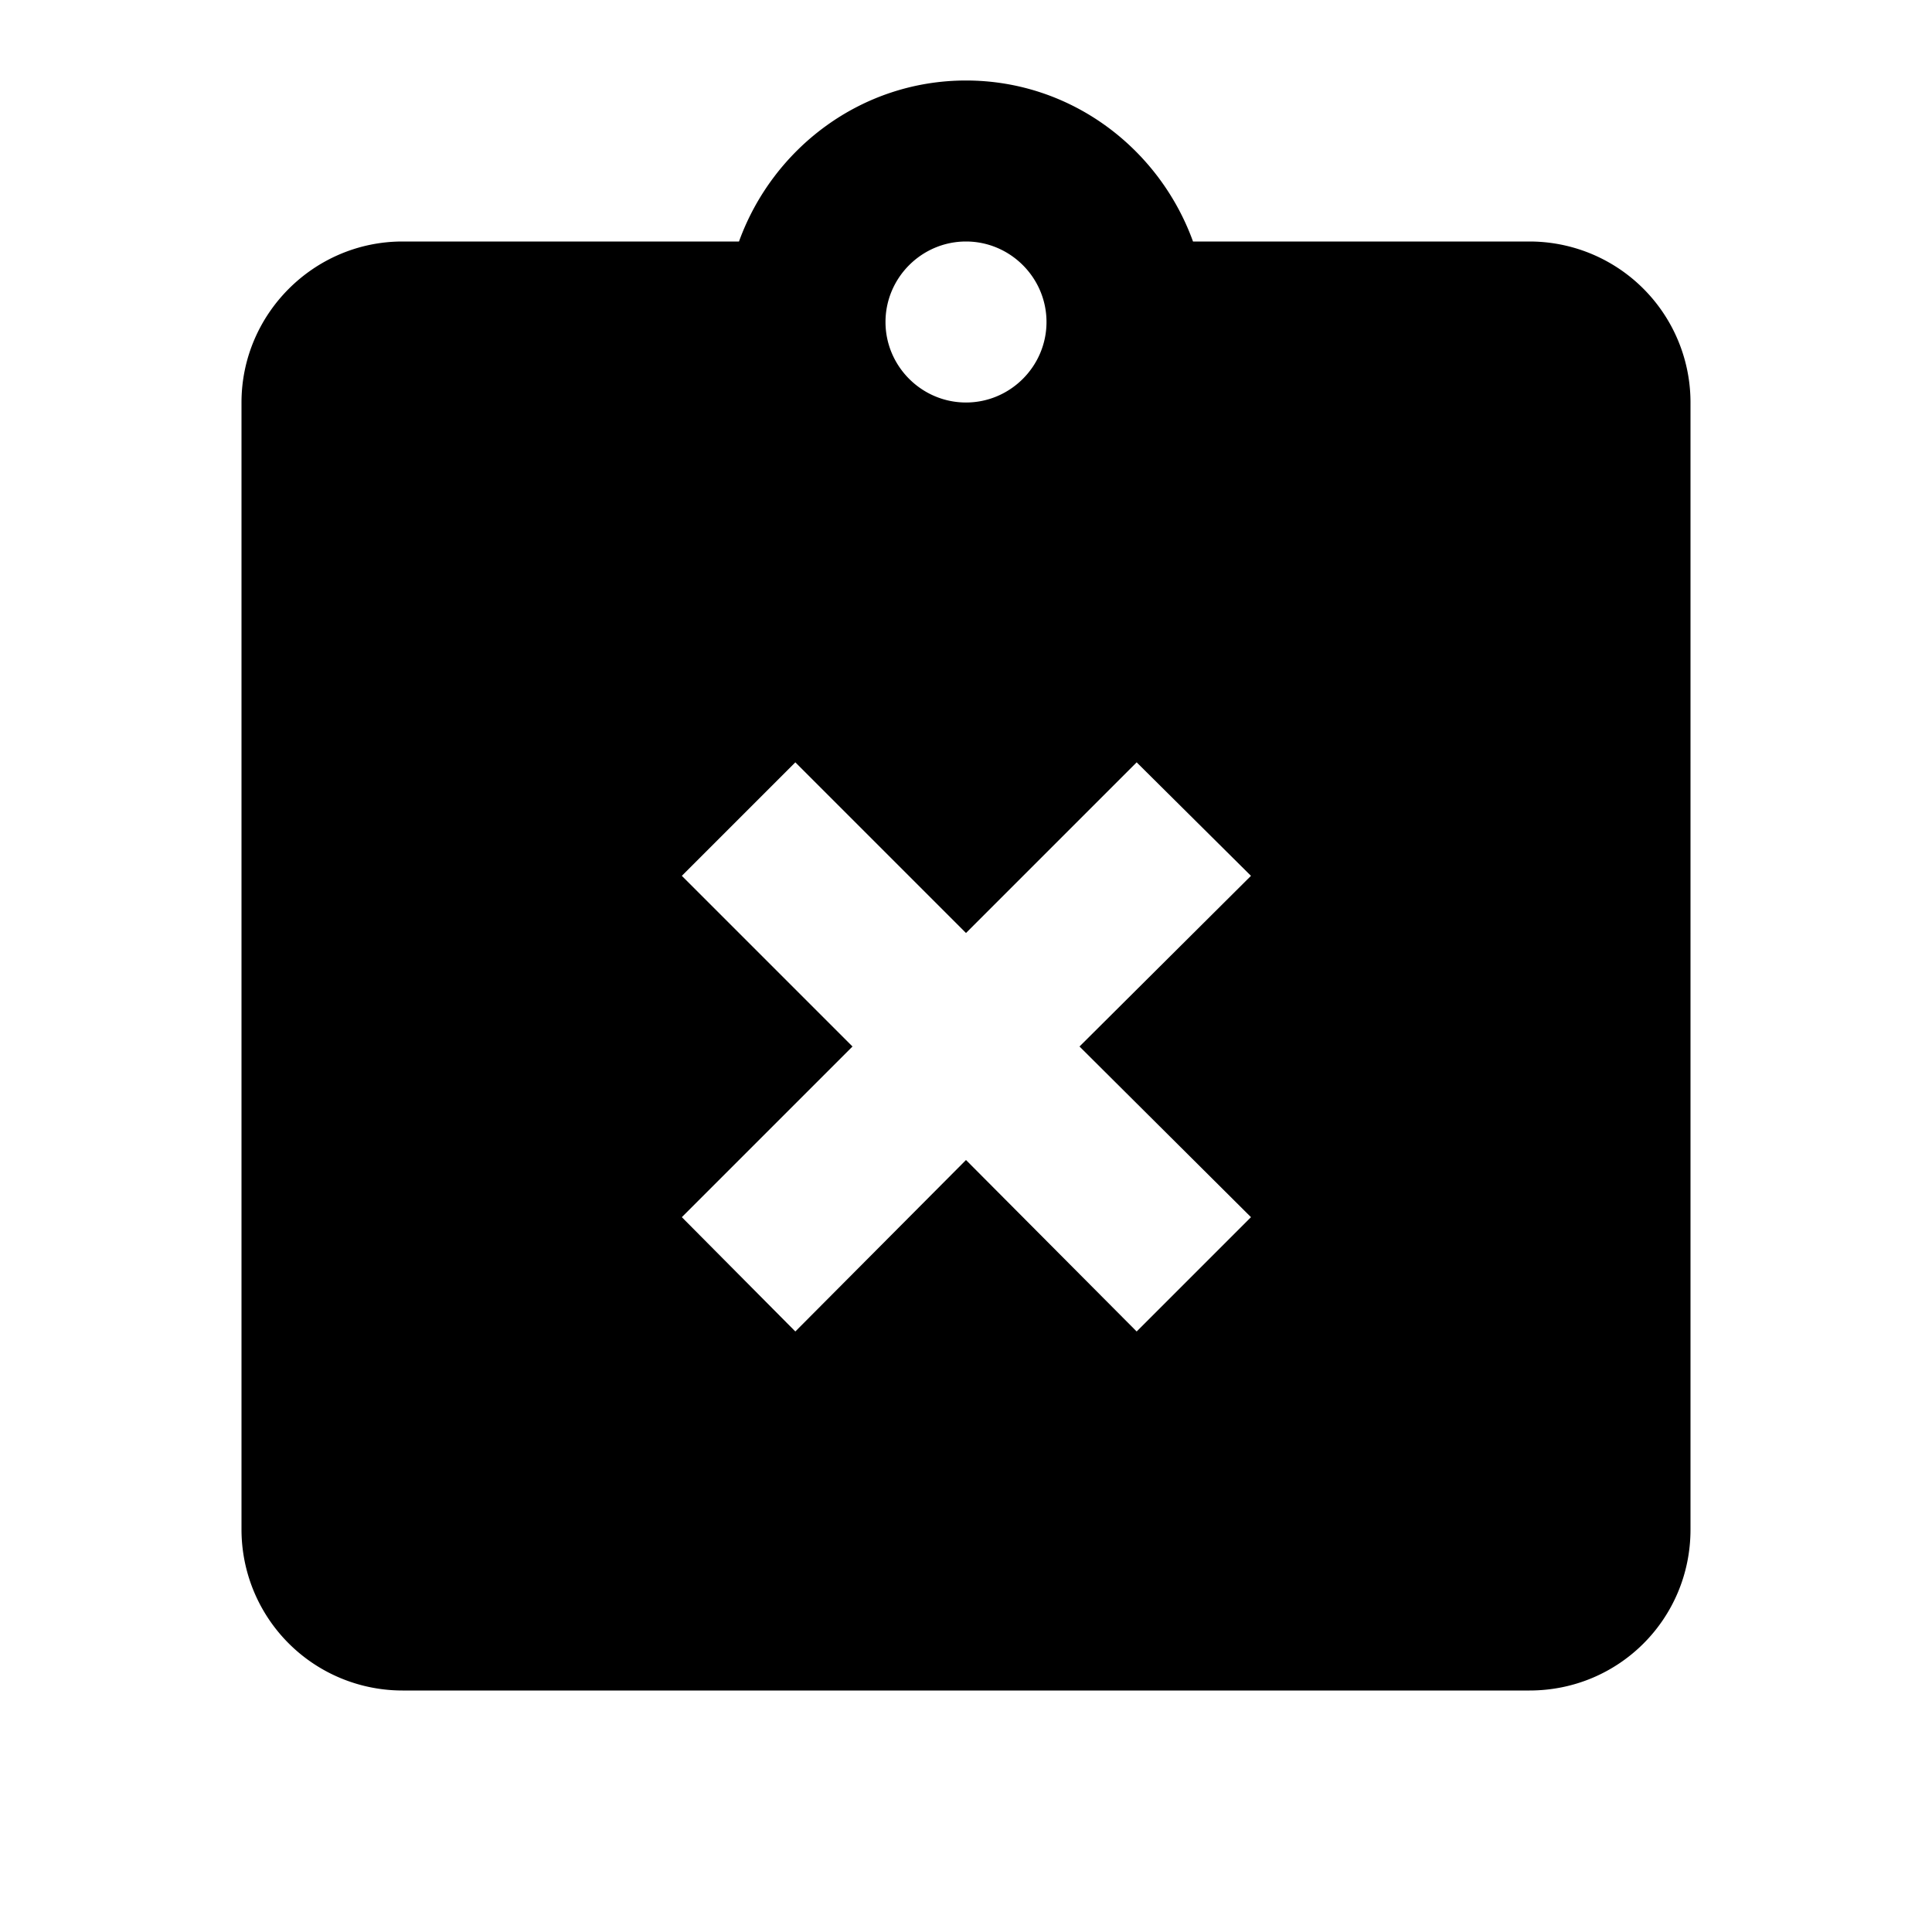 <svg xmlns="http://www.w3.org/2000/svg" width="3em" height="3em" viewBox="0 0 24 24"><path fill="currentColor" d="M19 3h-4.18C14.4 1.84 13.3 1 12 1s-2.4.84-2.82 2H5c-1.1 0-2 .9-2 2v14a2 2 0 0 0 2 2h14c1.11 0 2-.89 2-2V5a2 2 0 0 0-2-2m-7 0c.55 0 1 .45 1 1s-.45 1-1 1s-1-.45-1-1s.45-1 1-1m3.54 12.12l-1.42 1.42L12 14.41l-2.12 2.13l-1.41-1.42L10.59 13l-2.12-2.12l1.41-1.41L12 11.59l2.12-2.12l1.42 1.41L13.41 13z"/></svg>